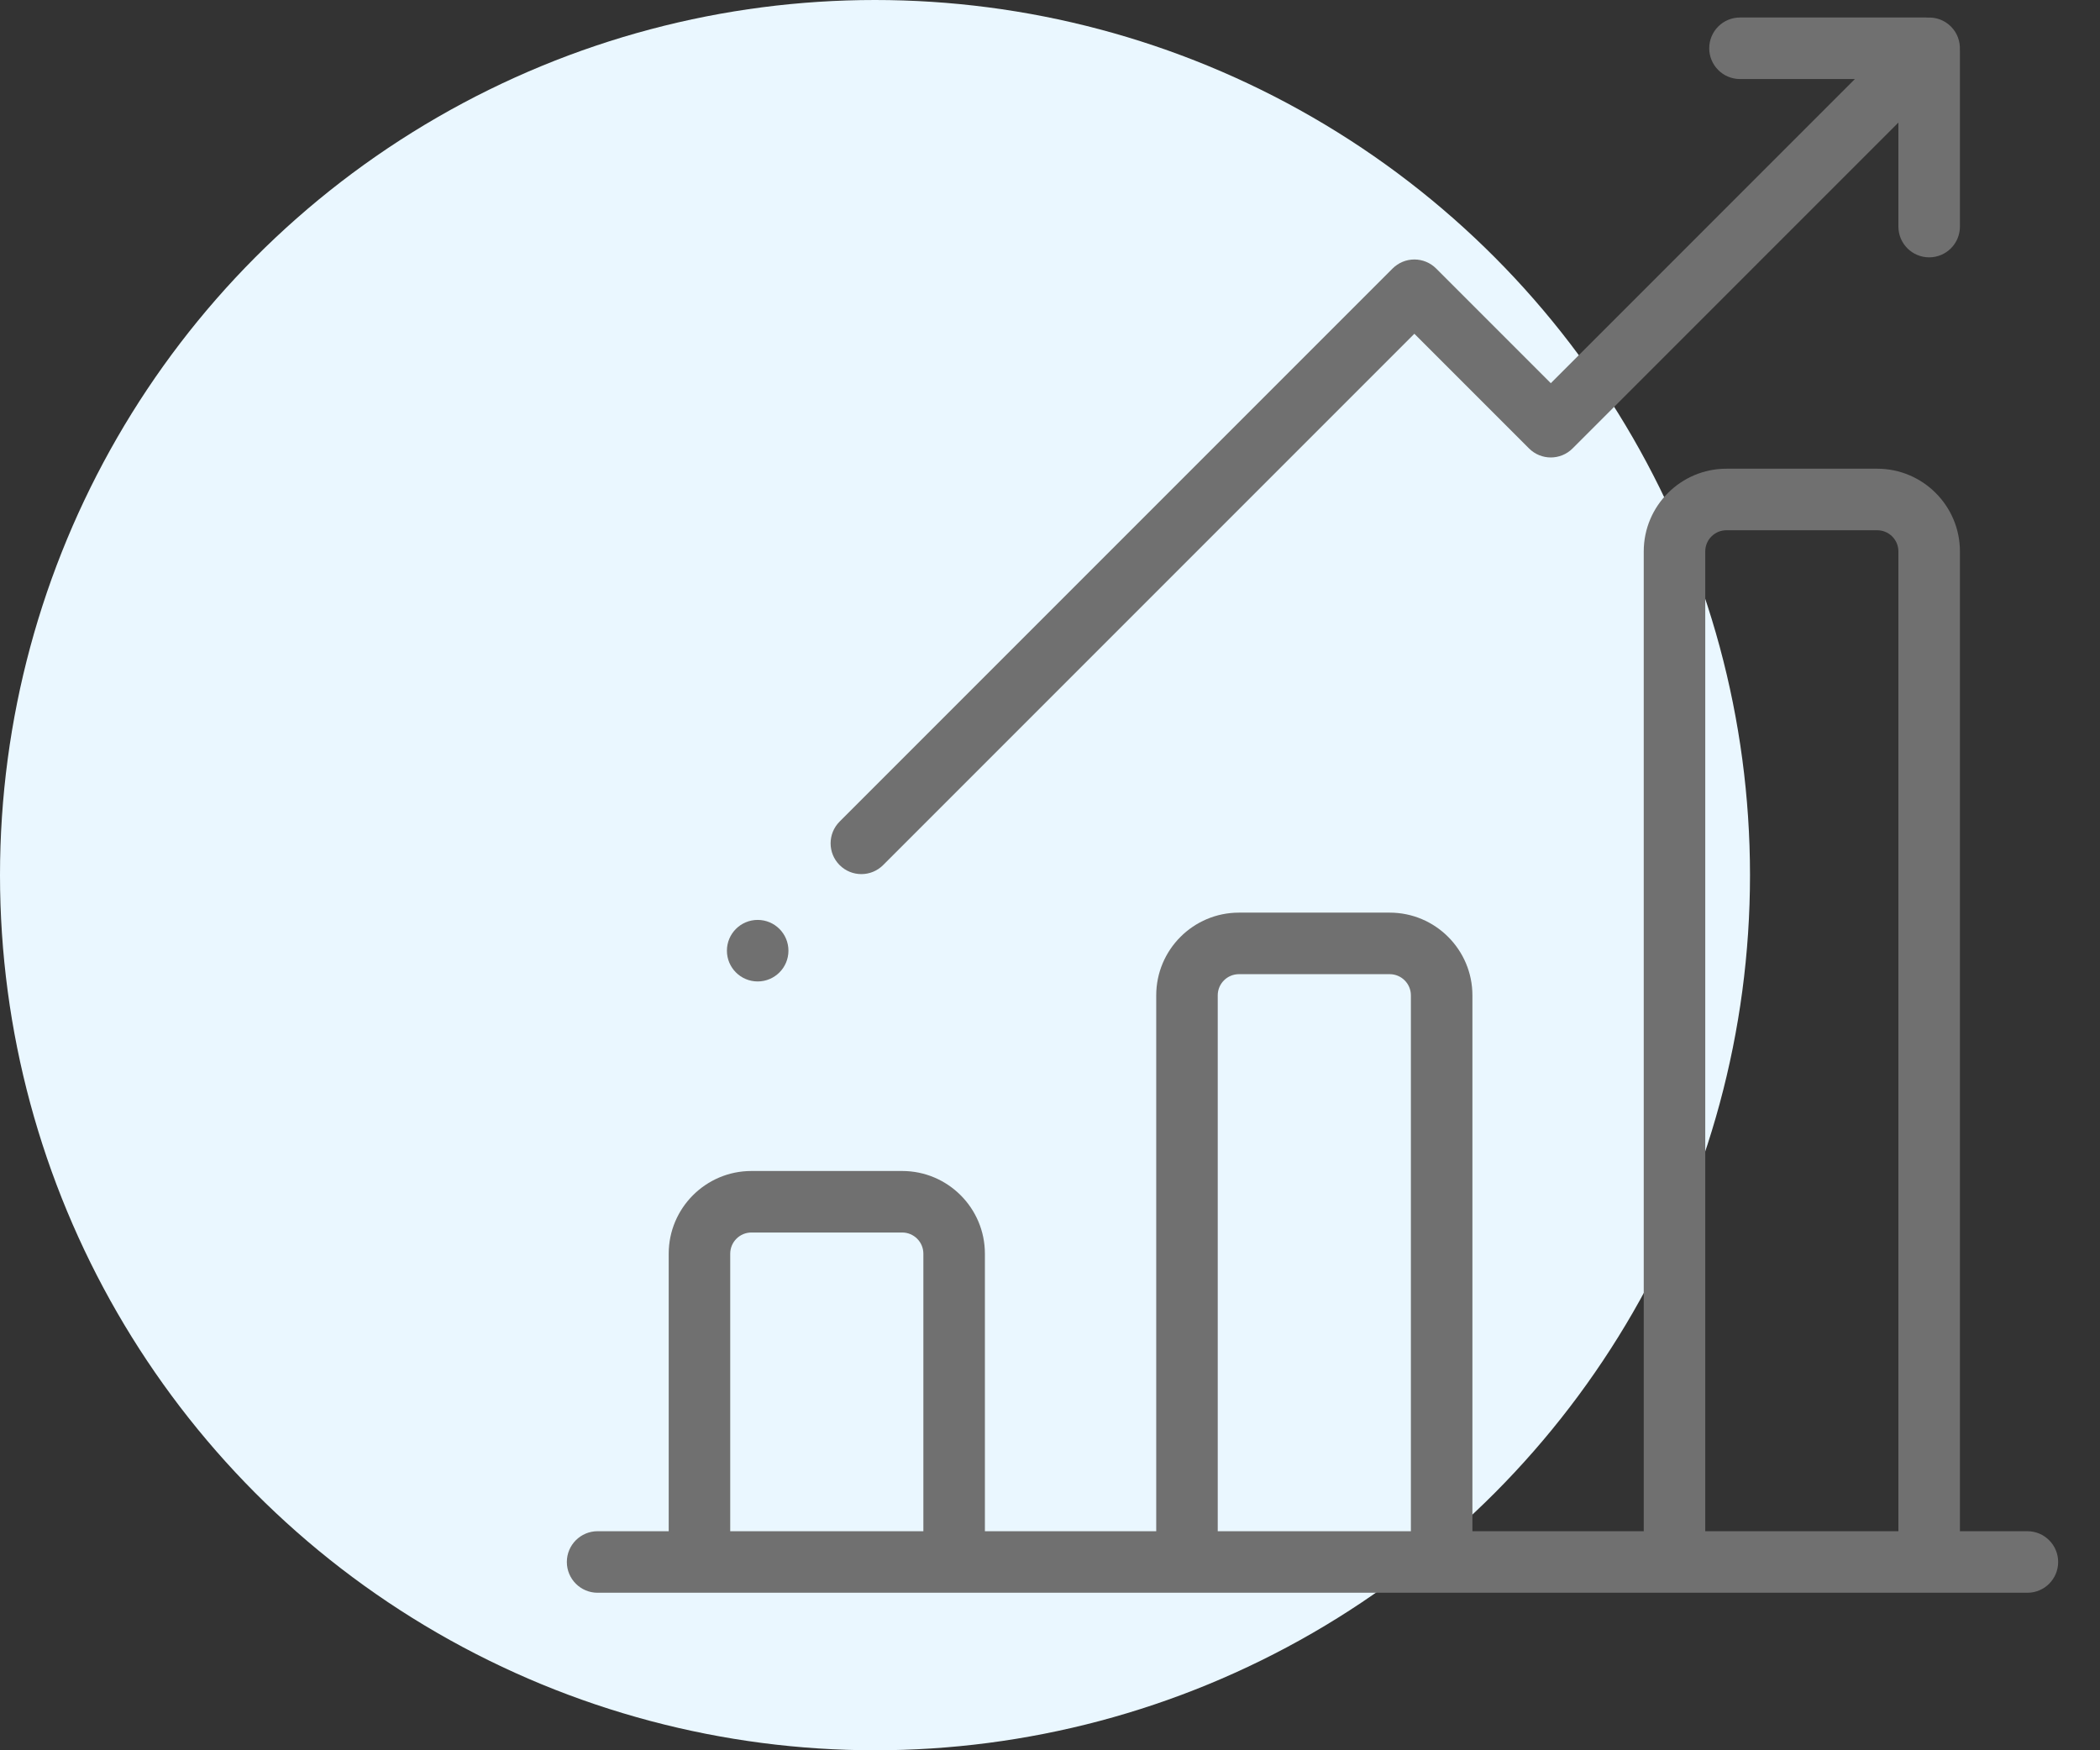 <svg width="120" height="100" viewBox="0 0 120 100" fill="none" xmlns="http://www.w3.org/2000/svg">
<rect x="0" y="0" width="120" height="100" fill="#333333" stroke="none"/>
<circle cx="50" cy="50" r="50" fill="#EAF7FF"/>
<g clip-path="url(#clip0)">
<path d="M115.851 87.484H111.996V31.504C111.996 28.899 109.876 26.779 107.271 26.779H98.653C96.047 26.779 93.928 28.899 93.928 31.504V87.484H84.138V56.868C84.138 54.262 82.018 52.142 79.413 52.142H70.795C68.19 52.142 66.07 54.262 66.07 56.868V87.484H56.28V71.628C56.28 69.023 54.16 66.903 51.555 66.903H42.937C40.332 66.903 38.212 69.023 38.212 71.628V87.484H34.149C33.178 87.484 32.391 88.271 32.391 89.242C32.391 90.213 33.178 91 34.149 91H115.851C116.822 91 117.609 90.213 117.609 89.242C117.609 88.271 116.822 87.484 115.851 87.484ZM52.764 87.484H41.727V71.628C41.727 70.961 42.27 70.418 42.937 70.418H51.555C52.222 70.418 52.764 70.961 52.764 71.628V87.484ZM80.622 87.484H69.585V56.868C69.585 56.201 70.128 55.658 70.795 55.658H79.413C80.079 55.658 80.622 56.201 80.622 56.868V87.484ZM108.48 87.484H97.443V31.504C97.443 30.837 97.986 30.295 98.653 30.295H107.271C107.938 30.295 108.48 30.837 108.48 31.504V87.484Z" fill="#707070"/>
<path d="M111.992 2.849C112.016 2.369 111.848 1.881 111.481 1.515C111.115 1.148 110.627 0.979 110.147 1.004C110.119 1.003 110.091 1 110.062 1H99.428C98.457 1 97.67 1.787 97.67 2.758C97.67 3.729 98.457 4.516 99.428 4.516H105.994L88.617 21.893L82.064 15.34C81.734 15.01 81.287 14.825 80.821 14.825C80.355 14.825 79.908 15.01 79.578 15.34L47.978 46.94C47.292 47.627 47.292 48.74 47.978 49.426C48.321 49.769 48.771 49.941 49.221 49.941C49.671 49.941 50.121 49.769 50.464 49.426L80.821 19.069L87.374 25.622C88.061 26.308 89.174 26.308 89.86 25.622L108.48 7.002V12.945C108.48 13.916 109.267 14.703 110.238 14.703C111.209 14.703 111.996 13.916 111.996 12.945V2.934C111.996 2.905 111.993 2.877 111.992 2.849Z" fill="#707070"/>
<path d="M43.296 56.074C44.267 56.074 45.054 55.287 45.054 54.316C45.054 53.345 44.267 52.558 43.296 52.558C42.325 52.558 41.538 53.345 41.538 54.316C41.538 55.287 42.325 56.074 43.296 56.074Z" fill="#707070"/>
</g>
<defs>
<clipPath id="clip0">
<rect width="90" height="90" fill="white" transform="translate(30 1)"/>
</clipPath>
</defs>
</svg>
